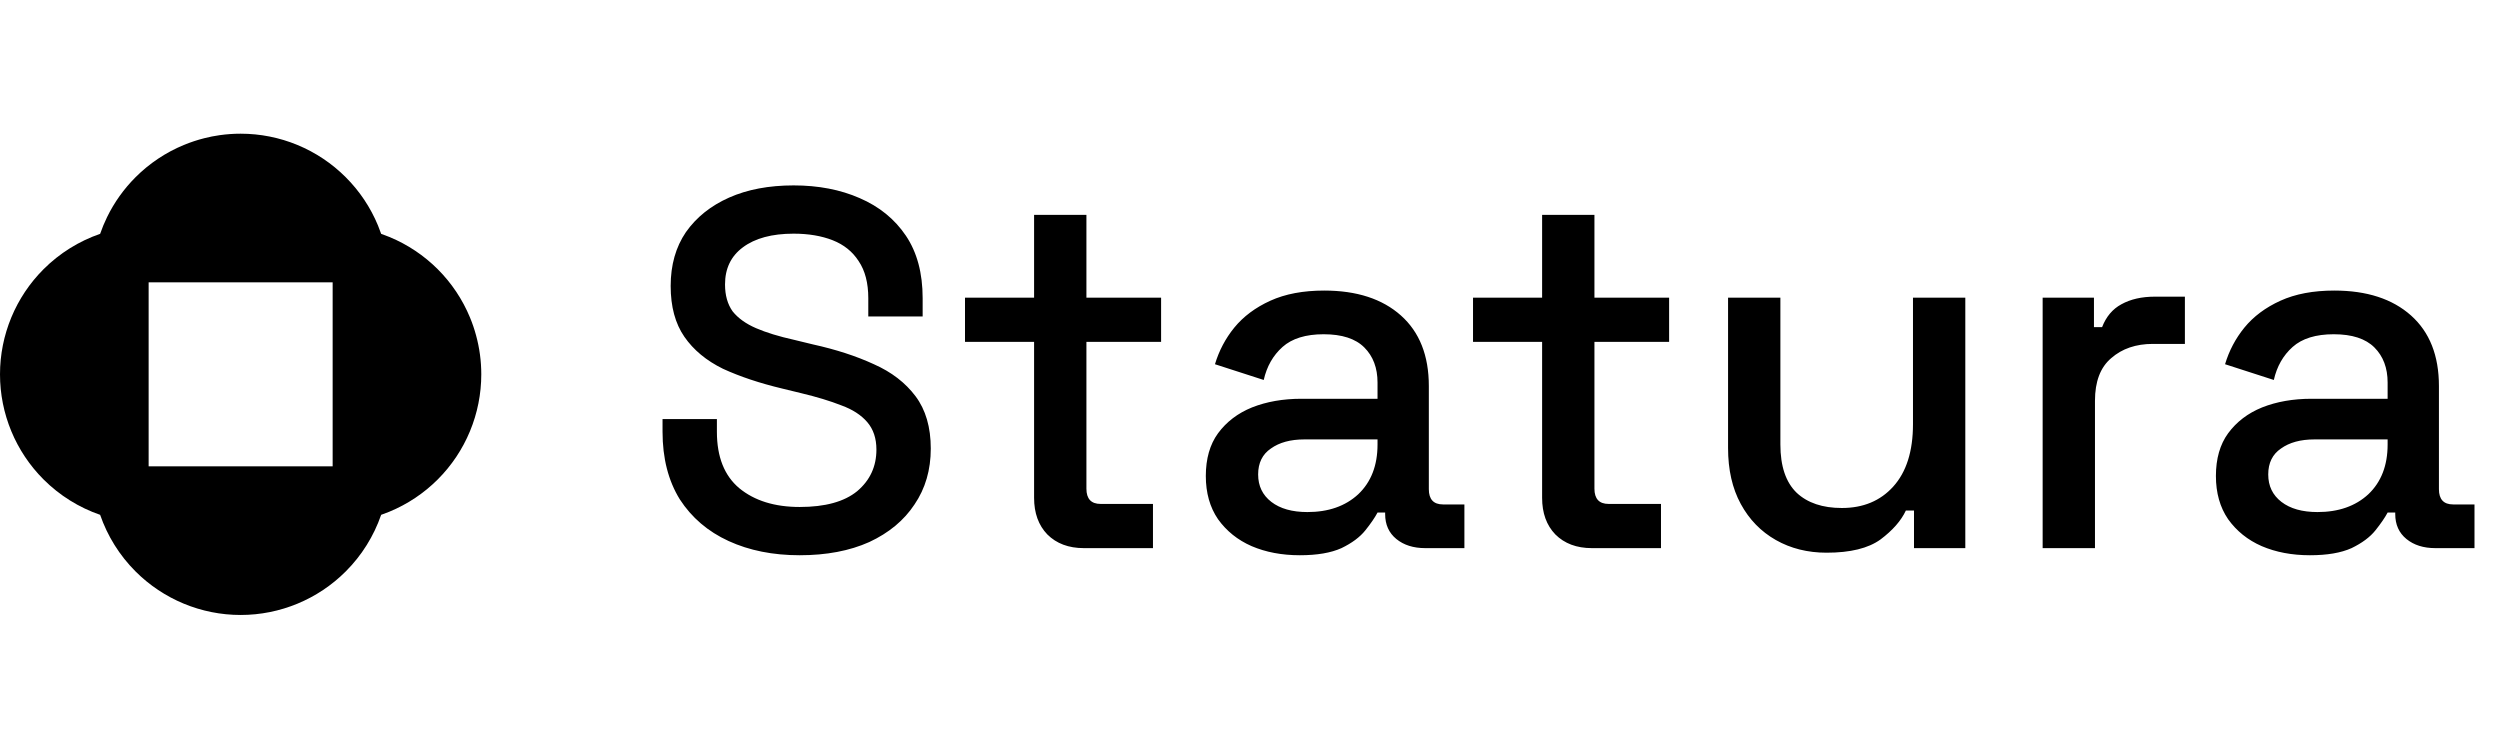 <svg width="187" height="56" viewBox="0 0 187 56" fill="none" xmlns="http://www.w3.org/2000/svg">
<path d="M59.818 41.532C57.817 41.532 56.043 41.177 54.498 40.468C52.953 39.759 51.737 38.72 50.85 37.352C49.989 35.959 49.558 34.274 49.558 32.298V31.348H53.624V32.298C53.624 34.173 54.181 35.579 55.296 36.516C56.436 37.453 57.943 37.922 59.818 37.922C61.718 37.922 63.149 37.529 64.112 36.744C65.075 35.933 65.556 34.895 65.556 33.628C65.556 32.792 65.328 32.108 64.872 31.576C64.416 31.044 63.77 30.626 62.934 30.322C62.098 29.993 61.097 29.689 59.932 29.41L58.526 29.068C56.829 28.663 55.347 28.169 54.08 27.586C52.839 26.978 51.876 26.18 51.192 25.192C50.508 24.204 50.166 22.937 50.166 21.392C50.166 19.821 50.546 18.479 51.306 17.364C52.091 16.249 53.168 15.388 54.536 14.78C55.904 14.172 57.513 13.868 59.362 13.868C61.211 13.868 62.858 14.185 64.302 14.818C65.771 15.451 66.924 16.389 67.76 17.63C68.596 18.871 69.014 20.429 69.014 22.304V23.672H64.948V22.304C64.948 21.164 64.707 20.239 64.226 19.53C63.77 18.821 63.124 18.301 62.288 17.972C61.452 17.643 60.477 17.478 59.362 17.478C57.741 17.478 56.474 17.82 55.562 18.504C54.675 19.163 54.232 20.087 54.232 21.278C54.232 22.089 54.422 22.76 54.802 23.292C55.207 23.799 55.79 24.217 56.55 24.546C57.31 24.875 58.26 25.167 59.4 25.42L60.806 25.762C62.529 26.142 64.049 26.636 65.366 27.244C66.683 27.827 67.722 28.625 68.482 29.638C69.242 30.651 69.622 31.956 69.622 33.552C69.622 35.148 69.217 36.541 68.406 37.732C67.621 38.923 66.493 39.86 65.024 40.544C63.555 41.203 61.819 41.532 59.818 41.532ZM81.074 41C79.934 41 79.022 40.658 78.338 39.974C77.68 39.29 77.35 38.378 77.35 37.238V25.572H72.182V22.266H77.35V16.072H81.264V22.266H86.85V25.572H81.264V36.554C81.264 37.314 81.619 37.694 82.328 37.694H86.242V41H81.074ZM97.225 41.532C95.883 41.532 94.679 41.304 93.615 40.848C92.577 40.392 91.741 39.721 91.107 38.834C90.499 37.947 90.195 36.871 90.195 35.604C90.195 34.312 90.499 33.248 91.107 32.412C91.741 31.551 92.589 30.905 93.653 30.474C94.743 30.043 95.971 29.828 97.339 29.828H103.039V28.612C103.039 27.523 102.71 26.649 102.051 25.99C101.393 25.331 100.379 25.002 99.011 25.002C97.669 25.002 96.643 25.319 95.933 25.952C95.224 26.585 94.755 27.409 94.527 28.422L90.879 27.244C91.183 26.231 91.665 25.319 92.323 24.508C93.007 23.672 93.907 23.001 95.021 22.494C96.136 21.987 97.479 21.734 99.049 21.734C101.481 21.734 103.394 22.355 104.787 23.596C106.181 24.837 106.877 26.598 106.877 28.878V36.592C106.877 37.352 107.232 37.732 107.941 37.732H109.537V41H106.611C105.725 41 105.003 40.772 104.445 40.316C103.888 39.86 103.609 39.239 103.609 38.454V38.34H103.039C102.837 38.72 102.533 39.163 102.127 39.67C101.722 40.177 101.127 40.62 100.341 41C99.556 41.355 98.517 41.532 97.225 41.532ZM97.795 38.302C99.366 38.302 100.633 37.859 101.595 36.972C102.558 36.06 103.039 34.819 103.039 33.248V32.868H97.567C96.529 32.868 95.693 33.096 95.059 33.552C94.426 33.983 94.109 34.629 94.109 35.49C94.109 36.351 94.439 37.035 95.097 37.542C95.756 38.049 96.655 38.302 97.795 38.302ZM119.074 41C117.934 41 117.022 40.658 116.338 39.974C115.68 39.29 115.35 38.378 115.35 37.238V25.572H110.182V22.266H115.35V16.072H119.264V22.266H124.85V25.572H119.264V36.554C119.264 37.314 119.619 37.694 120.328 37.694H124.242V41H119.074ZM136.631 41.342C135.212 41.342 133.945 41.025 132.831 40.392C131.716 39.759 130.842 38.859 130.209 37.694C129.575 36.529 129.259 35.135 129.259 33.514V22.266H133.173V33.248C133.173 34.869 133.578 36.073 134.389 36.858C135.199 37.618 136.327 37.998 137.771 37.998C139.367 37.998 140.646 37.466 141.609 36.402C142.597 35.313 143.091 33.755 143.091 31.728V22.266H147.005V41H143.167V38.188H142.559C142.204 38.948 141.571 39.67 140.659 40.354C139.747 41.013 138.404 41.342 136.631 41.342ZM152.79 41V22.266H156.628V24.47H157.236C157.54 23.685 158.022 23.115 158.68 22.76C159.364 22.38 160.2 22.19 161.188 22.19H163.43V25.724H161.036C159.77 25.724 158.731 26.079 157.92 26.788C157.11 27.472 156.704 28.536 156.704 29.98V41H152.79ZM172.78 41.532C171.437 41.532 170.234 41.304 169.17 40.848C168.131 40.392 167.295 39.721 166.662 38.834C166.054 37.947 165.75 36.871 165.75 35.604C165.75 34.312 166.054 33.248 166.662 32.412C167.295 31.551 168.144 30.905 169.208 30.474C170.297 30.043 171.526 29.828 172.894 29.828H178.594V28.612C178.594 27.523 178.265 26.649 177.606 25.99C176.947 25.331 175.934 25.002 174.566 25.002C173.223 25.002 172.197 25.319 171.488 25.952C170.779 26.585 170.31 27.409 170.082 28.422L166.434 27.244C166.738 26.231 167.219 25.319 167.878 24.508C168.562 23.672 169.461 23.001 170.576 22.494C171.691 21.987 173.033 21.734 174.604 21.734C177.036 21.734 178.949 22.355 180.342 23.596C181.735 24.837 182.432 26.598 182.432 28.878V36.592C182.432 37.352 182.787 37.732 183.496 37.732H185.092V41H182.166C181.279 41 180.557 40.772 180 40.316C179.443 39.86 179.164 39.239 179.164 38.454V38.34H178.594C178.391 38.72 178.087 39.163 177.682 39.67C177.277 40.177 176.681 40.62 175.896 41C175.111 41.355 174.072 41.532 172.78 41.532ZM173.35 38.302C174.921 38.302 176.187 37.859 177.15 36.972C178.113 36.06 178.594 34.819 178.594 33.248V32.868H173.122C172.083 32.868 171.247 33.096 170.614 33.552C169.981 33.983 169.664 34.629 169.664 35.49C169.664 36.351 169.993 37.035 170.652 37.542C171.311 38.049 172.21 38.302 173.35 38.302Z" fill="black"/>
<path fill-rule="evenodd" clip-rule="evenodd" d="M7.49 38.509C5.91 37.964 4.461 37.065 3.257 35.862C1.171 33.776 0 30.948 0 28C0 25.052 1.171 22.224 3.257 20.138C4.461 18.935 5.912 18.036 7.49 17.491C7.563 17.279 7.643 17.07 7.728 16.863C7.815 16.654 7.908 16.448 8.007 16.244C8.545 15.139 9.267 14.128 10.139 13.256C11.171 12.224 12.396 11.405 13.746 10.846C14.249 10.639 14.764 10.468 15.287 10.336C15.665 10.24 16.05 10.165 16.437 10.11C16.954 10.037 17.477 10 18 10C19.46 10 20.906 10.287 22.254 10.846C23.604 11.405 24.829 12.224 25.86 13.256C26.895 14.289 27.713 15.514 28.272 16.863C28.357 17.07 28.437 17.279 28.51 17.491C28.721 17.564 28.93 17.643 29.136 17.729C30.487 18.288 31.711 19.107 32.743 20.138C33.777 21.171 34.596 22.397 35.154 23.746C35.334 24.181 35.487 24.628 35.609 25.081C35.868 26.031 36 27.012 36 28C36 29.46 35.712 30.906 35.154 32.254C34.596 33.603 33.777 34.829 32.743 35.862C31.711 36.894 30.487 37.712 29.136 38.271C28.93 38.357 28.721 38.436 28.51 38.509C27.964 40.089 27.066 41.54 25.86 42.744C23.776 44.828 20.949 46 18 46C15.051 46 12.224 44.828 10.139 42.744C8.934 41.54 8.036 40.089 7.49 38.509ZM11.118 21.118V34.882H24.882V21.118H11.118Z" fill="black"/>
</svg>
